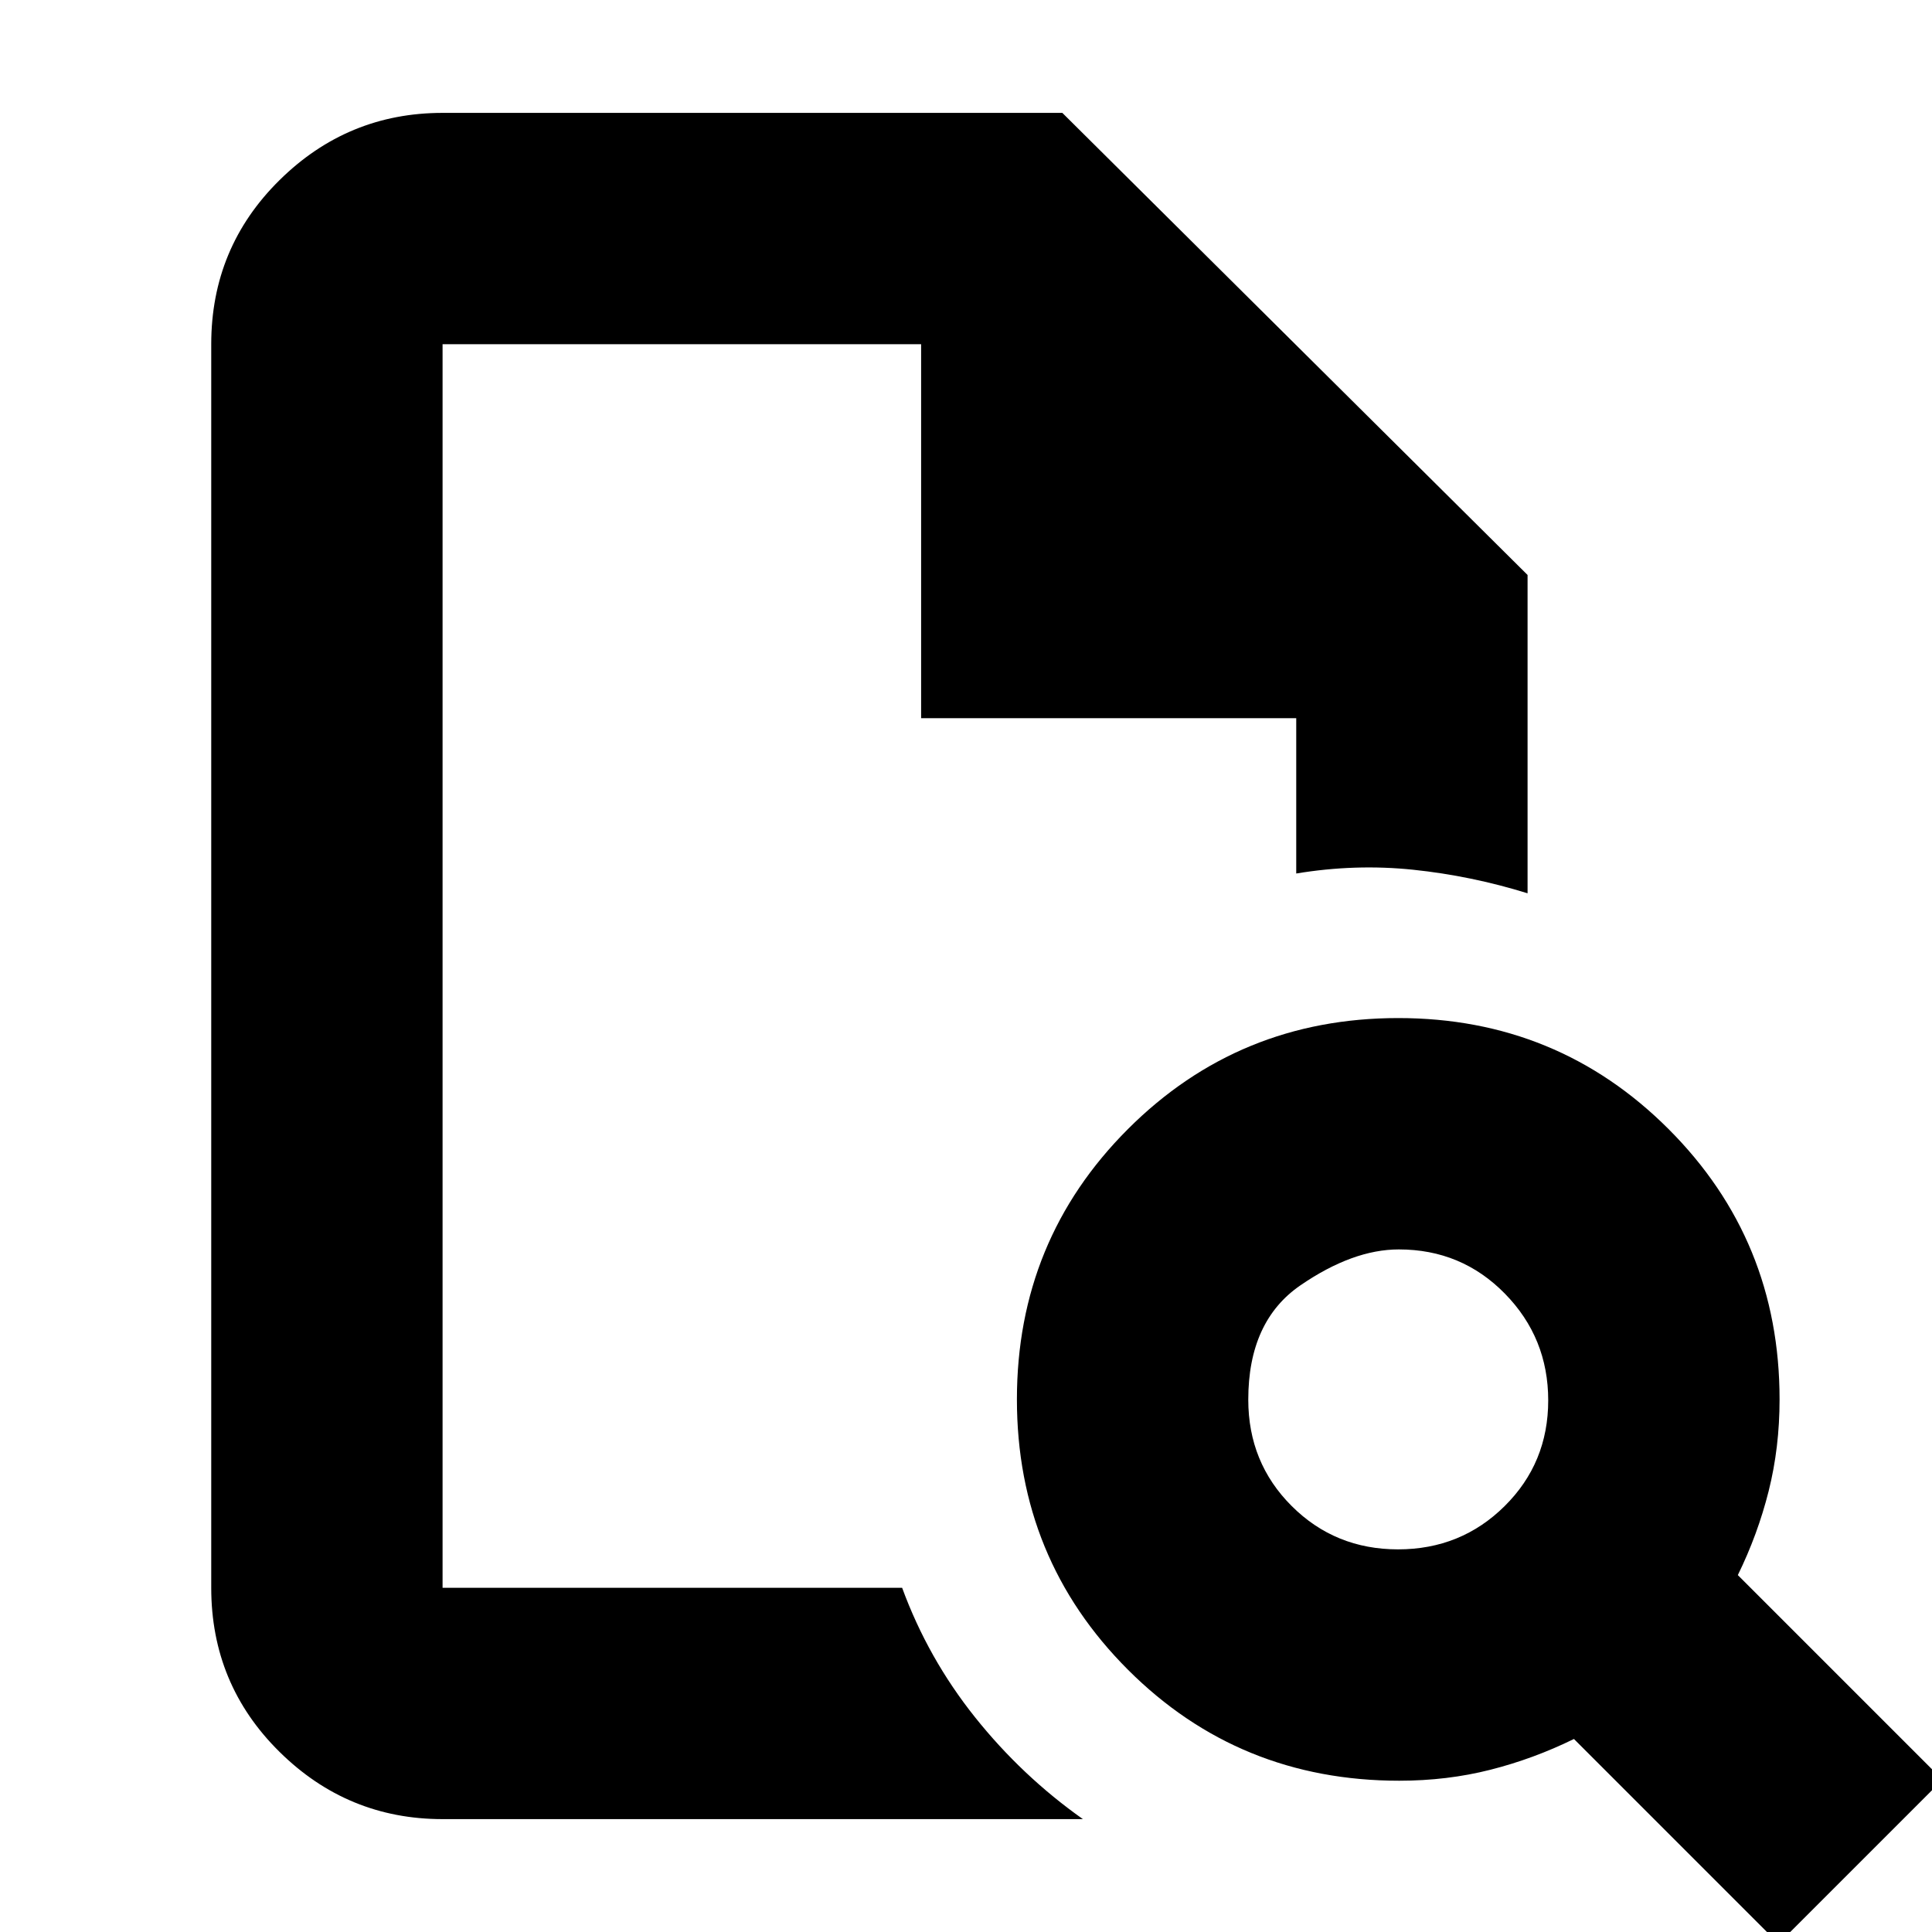 <svg xmlns="http://www.w3.org/2000/svg" height="20" viewBox="0 -960 960 960" width="20"><path d="M219.91-788.96v617.92-617.92 185.83-185.83Zm0 732.87q-47.2 0-81.08-33.48-33.87-33.47-33.87-81.47v-617.92q0-48 33.87-81.47 33.88-33.48 81.08-33.48h307.96L759.04-674.3v158.17q-28.08-8.7-56.82-11.7-28.74-3-58.13 1.87v-77.17H457.7v-185.83H219.91v617.92h228.35q12.87 35.08 36.22 64.32 23.35 29.24 53.61 50.63H219.91Zm474.77-134.04q31.25 0 52.94-21.47 21.68-21.46 21.68-52.55 0-31.09-21.53-53.05-21.53-21.97-52.71-21.97-22.86 0-48.83 17.8-25.97 17.81-25.97 56.84 0 31.35 21.58 52.87 21.58 21.53 52.84 21.53ZM883.78 5.78 782.09-95.91q-20.13 9.87-41.56 15.3-21.44 5.44-45.25 5.44-79.65 0-134.81-55.16-55.17-55.17-55.17-134.32 0-79.16 55.17-134.32 55.16-55.16 134.31-55.16 79.16 0 134.32 55.16t55.16 134.32q0 23.98-5.43 45.58-5.44 21.6-15.31 41.72l101.7 101.7-81.44 81.43Z"/></svg>